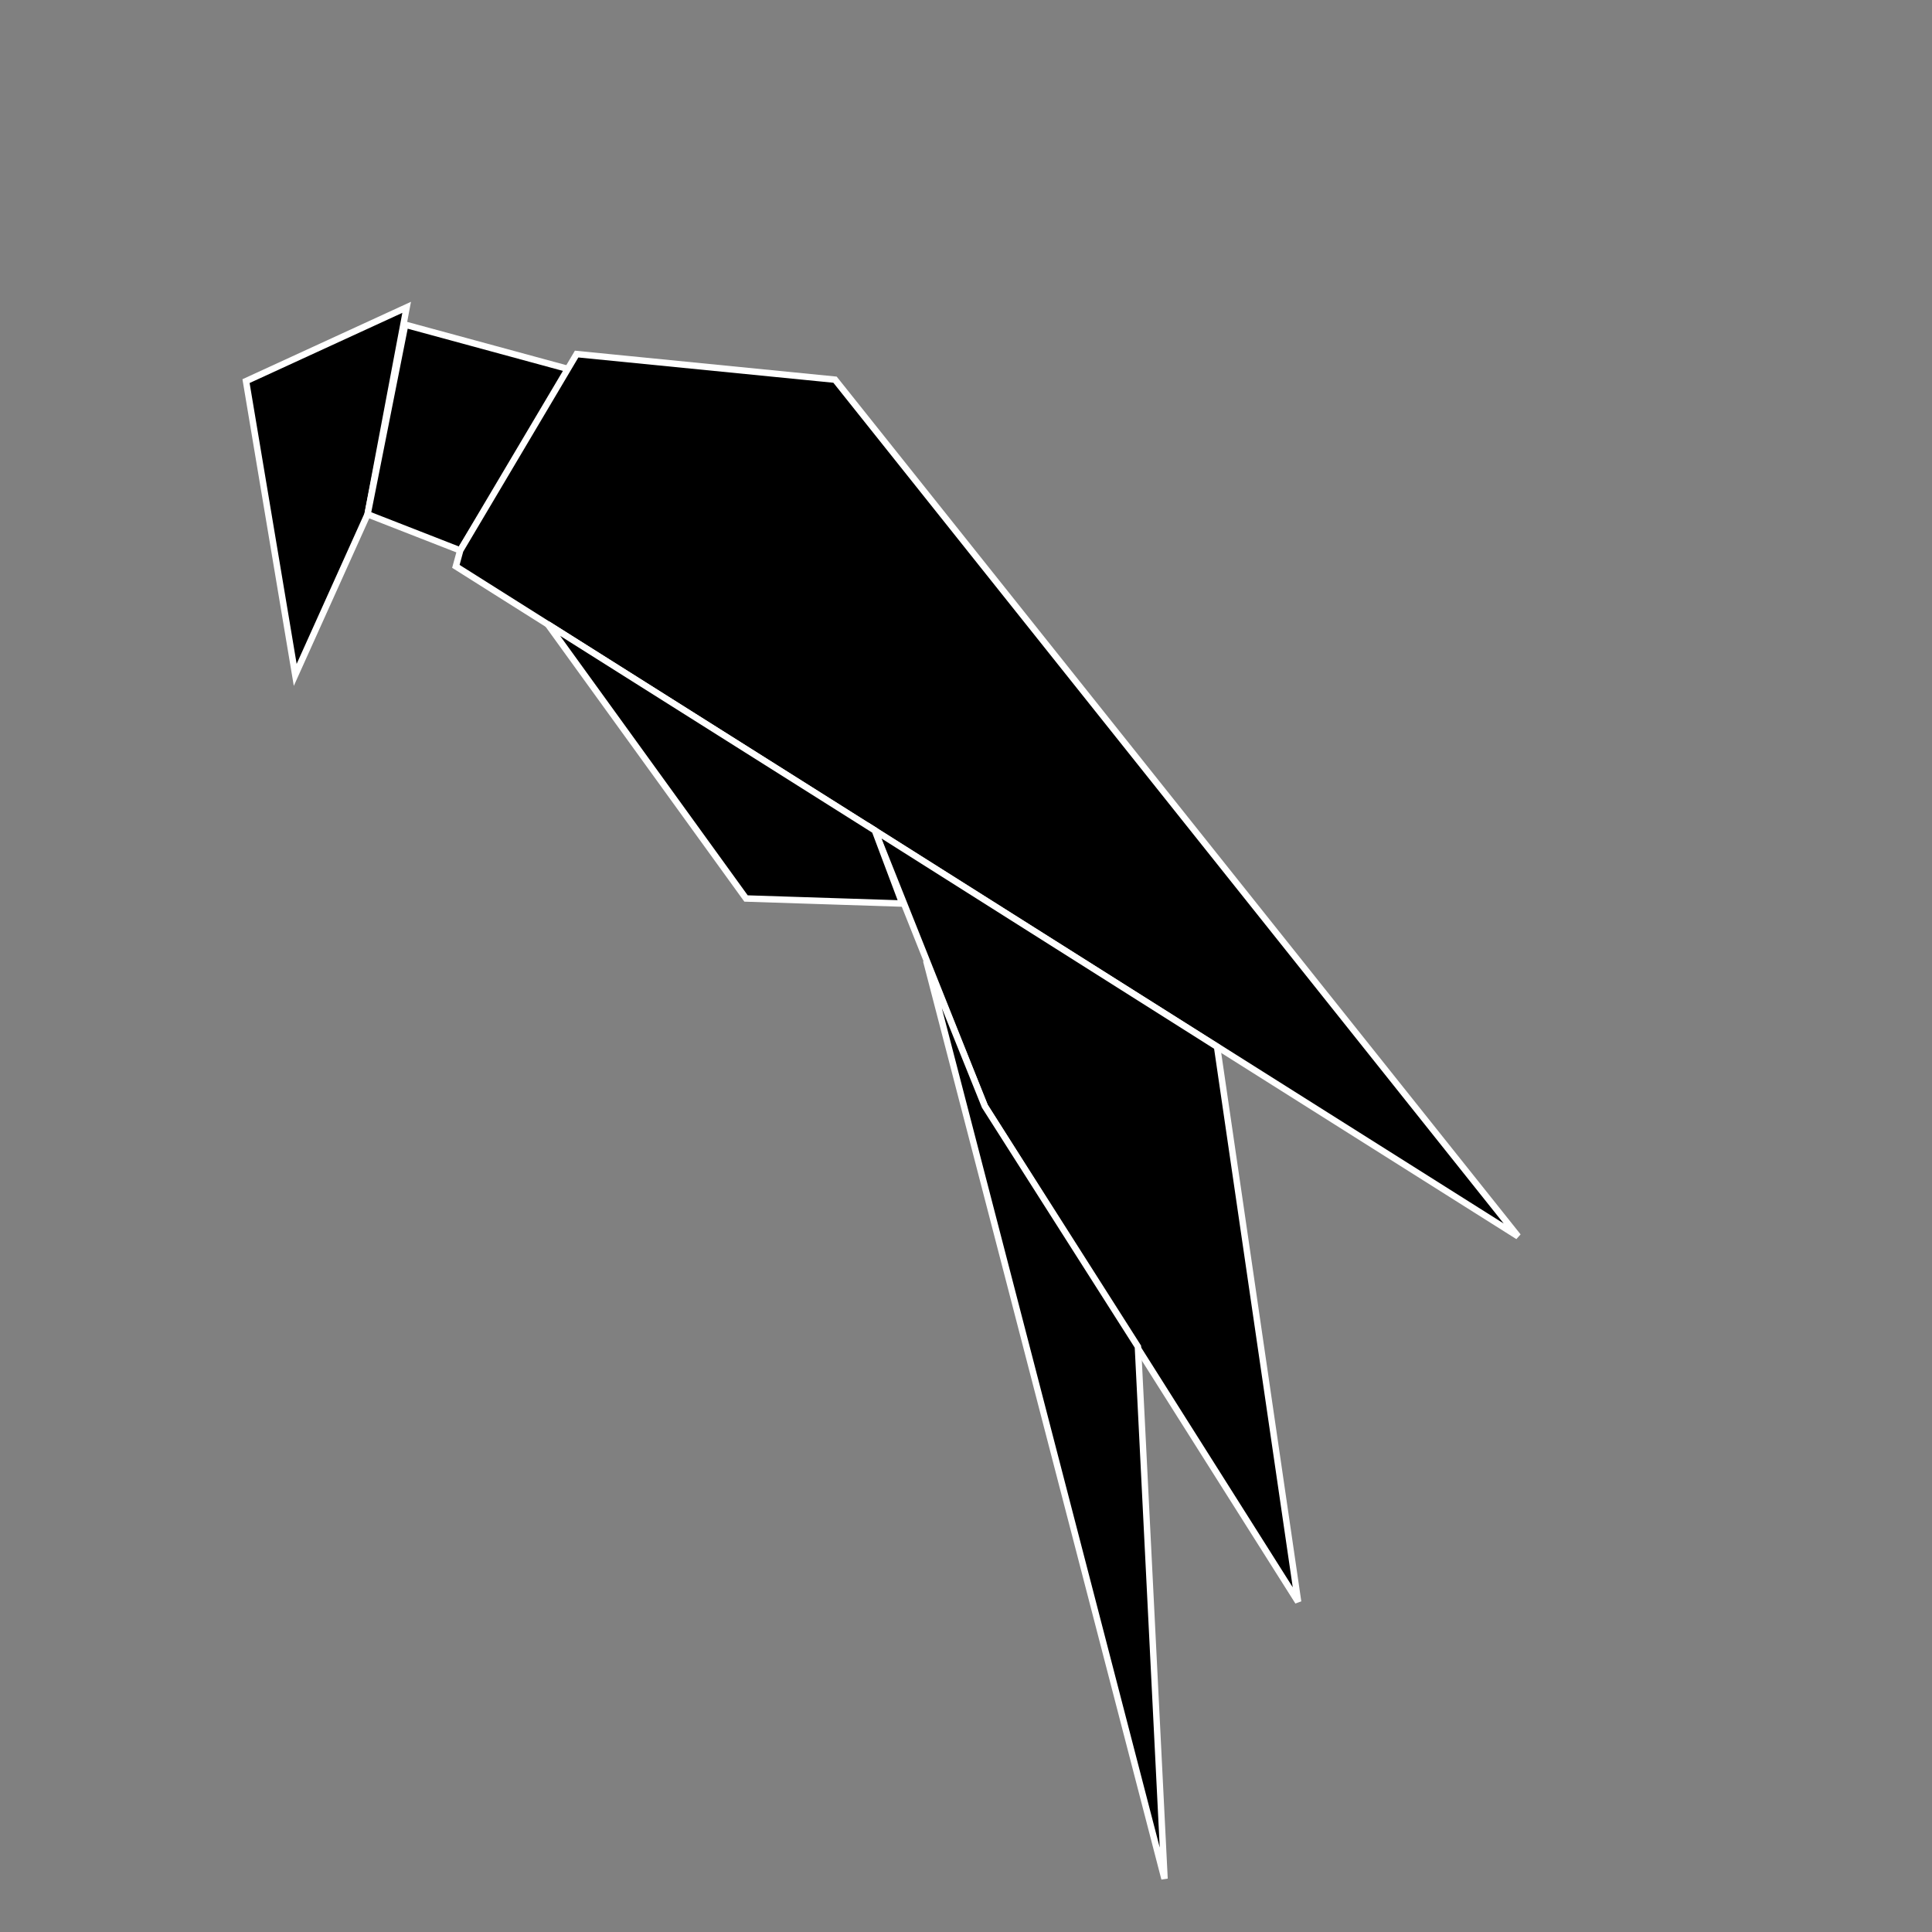 <?xml version="1.0" encoding="UTF-8" standalone="no"?>
<svg
   xmlns:osb="http://www.openswatchbook.org/uri/2009/osb"
   xmlns:dc="http://purl.org/dc/elements/1.1/"
   xmlns:cc="http://creativecommons.org/ns#"
   xmlns:rdf="http://www.w3.org/1999/02/22-rdf-syntax-ns#"
   xmlns:svg="http://www.w3.org/2000/svg"
   xmlns="http://www.w3.org/2000/svg"
   xmlns:sodipodi="http://sodipodi.sourceforge.net/DTD/sodipodi-0.dtd"
   xmlns:inkscape="http://www.inkscape.org/namespaces/inkscape"
   version="1.1"
   id="Layer_1"
   x="0px"
   y="0px"
   width="300px"
   height="300px"
   viewBox="0 0 300 300"
   enable-background="new 0 0 300 300"
   xml:space="preserve"
   sodipodi:docname="start-here.svg"
   inkscape:version="0.92.3 (2405546, 2018-03-11)"><rect x="0" y="0" width="300" height="300" fill="#808080" stroke="none"/><defs
   id="defs6"><linearGradient
     id="linearGradient6030"
     osb:paint="solid"><stop
       style="stop-color:#00ffff;stop-opacity:1;"
       offset="0"
       id="stop6028" /></linearGradient><linearGradient
     id="linearGradient6022"
     osb:paint="solid"><stop
       style="stop-color:#00ffff;stop-opacity:1;"
       offset="0"
       id="stop6020" /></linearGradient></defs><sodipodi:namedview
   pagecolor="#ffffff"
   bordercolor="#666666"
   borderopacity="1"
   objecttolerance="10"
   gridtolerance="10"
   guidetolerance="10"
   inkscape:pageopacity="0"
   inkscape:pageshadow="2"
   inkscape:window-width="1366"
   inkscape:window-height="718"
   id="namedview4"
   showgrid="false"
   inkscape:zoom="1.5733333"
   inkscape:cx="53.230212"
   inkscape:cy="137.74853"
   inkscape:window-x="0"
   inkscape:window-y="25"
   inkscape:window-maximized="1"
   inkscape:current-layer="Layer_1" />  
<g
   id="g4538"
   transform="translate(150,-6.356)"
   inkscape:export-xdpi="96"
   inkscape:export-ydpi="96"
   inkscape:export-filename="/home/xd/Desktop/tes.png"
   style="fill:#000000;fill-opacity:1;stroke:#ffffff;stroke-width:1;stroke-miterlimit:4;stroke-dasharray:none;stroke-opacity:1"><path
     inkscape:connector-curvature="0"
     id="path3715"
     d="m -104.157,111.154 -7.64,-45.617 24.943,-11.461 -6.067,32.134 z"
     style="fill:#000000;fill-opacity:1;stroke:#ffffff;stroke-width:1;stroke-linecap:butt;stroke-linejoin:miter;stroke-miterlimit:4;stroke-dasharray:none;stroke-opacity:1" /><path
     inkscape:connector-curvature="0"
     id="path4522"
     d="m -92.921,86.21 14.382,5.618 17.078,-28.09 -25.618,-6.966 z"
     style="fill:#000000;fill-opacity:1;stroke:#ffffff;stroke-width:1;stroke-linecap:butt;stroke-linejoin:miter;stroke-miterlimit:4;stroke-dasharray:none;stroke-opacity:1" /><path
     inkscape:connector-curvature="0"
     id="path4524"
     d="M -78.539,91.828 -79.213,94.3 85.728,198.343 -20.338,65.311 -60.461,61.335 Z"
     style="fill:#000000;fill-opacity:1;stroke:#ffffff;stroke-width:1;stroke-linecap:butt;stroke-linejoin:miter;stroke-miterlimit:4;stroke-dasharray:none;stroke-opacity:1" /><path
     inkscape:connector-curvature="0"
     id="path4526"
     d="m 38.987,168.906 12.584,86.179 L 2.92,178.119 -14.158,135.311 Z"
     style="fill:#000000;fill-opacity:1;stroke:#ffffff;stroke-width:1;stroke-linecap:butt;stroke-linejoin:miter;stroke-miterlimit:4;stroke-dasharray:none;stroke-opacity:1" /><path
     inkscape:connector-curvature="0"
     id="path4528"
     d="m 26.695,215.466 4.131,82.627 -37.007,-142.558 9.101,22.584 z"
     style="fill:#000000;fill-opacity:1;stroke:#ffffff;stroke-width:1;stroke-linecap:butt;stroke-linejoin:miter;stroke-miterlimit:4;stroke-dasharray:none;stroke-opacity:1" /><path
     inkscape:connector-curvature="0"
     id="path4530"
     d="m -9.888,146.659 -24.269,-0.786 -30.786,-42.584 50.786,32.022 z"
     style="fill:#000000;fill-opacity:1;stroke:#ffffff;stroke-width:1;stroke-linecap:butt;stroke-linejoin:miter;stroke-miterlimit:4;stroke-dasharray:none;stroke-opacity:1" /></g></svg>